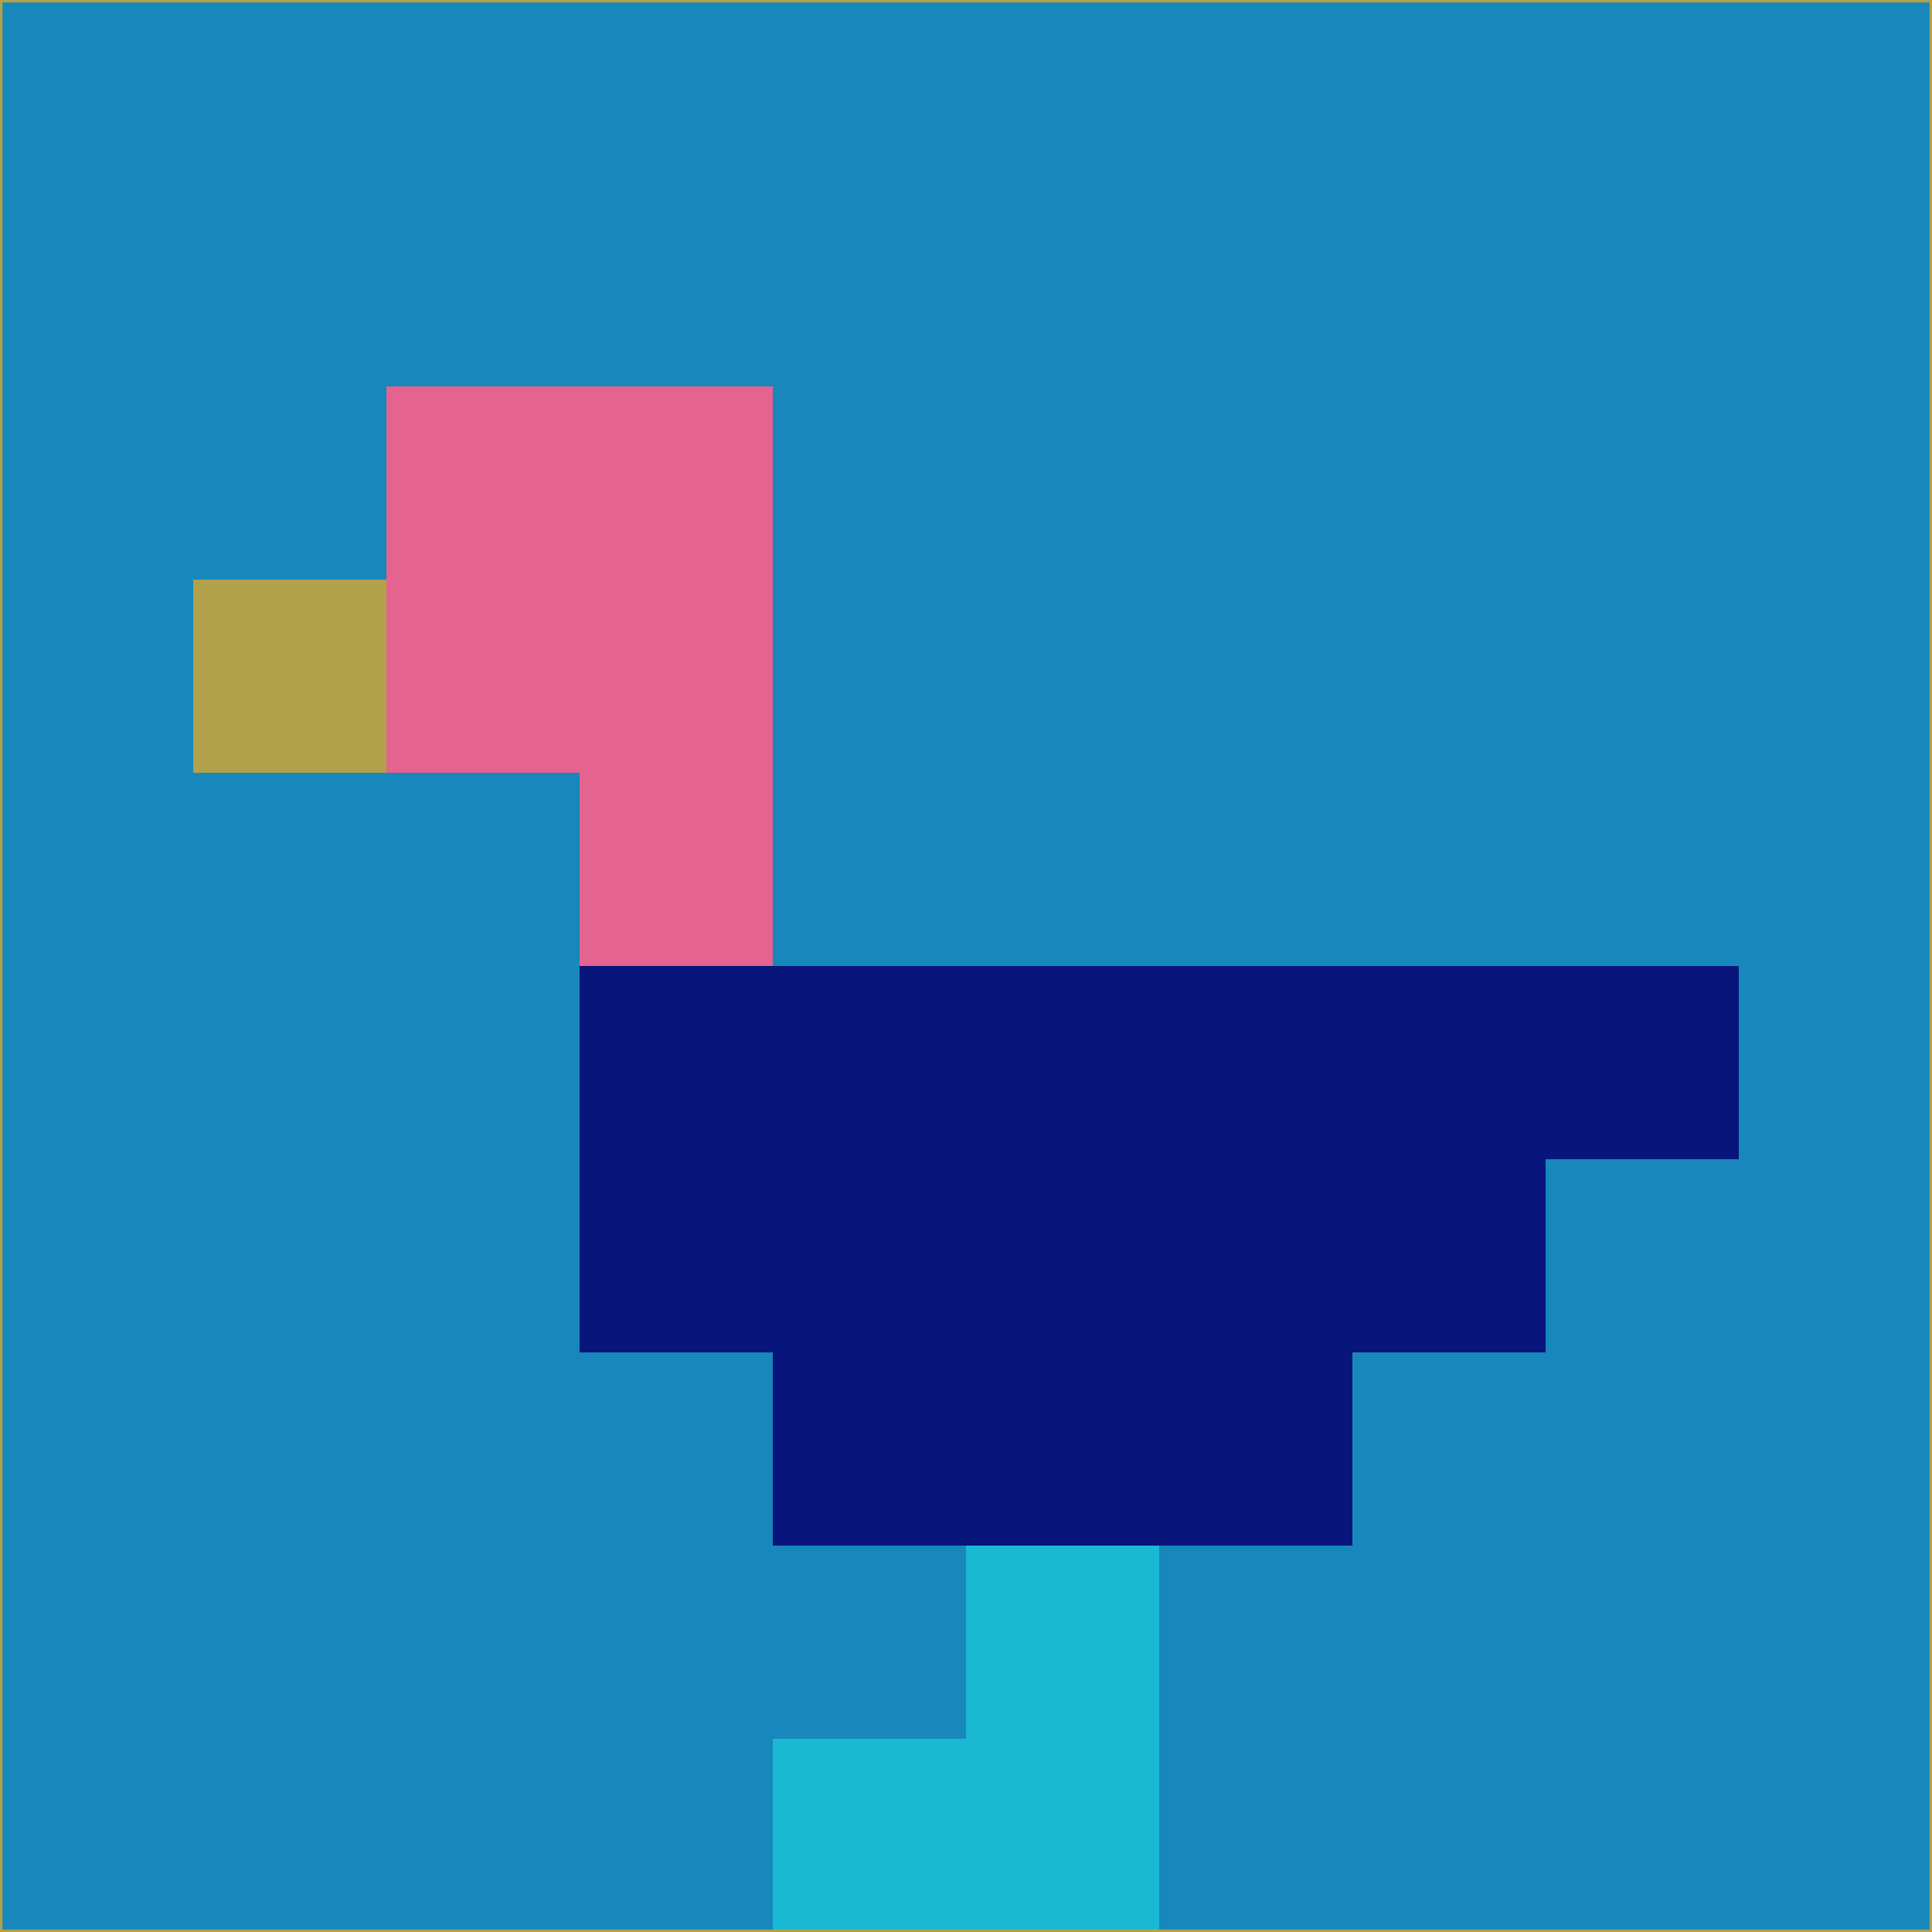 <svg xmlns="http://www.w3.org/2000/svg" version="1.1" width="785" height="785">
  <title>'goose-pfp-694263' by Dmitri Cherniak (Cyberpunk Edition)</title>
  <desc>
    seed=923412
    backgroundColor=#1787bc
    padding=20
    innerPadding=0
    timeout=500
    dimension=1
    border=false
    Save=function(){return n.handleSave()}
    frame=12

    Rendered at 2024-09-15T22:37:00.880Z
    Generated in 1ms
    Modified for Cyberpunk theme with new color scheme
  </desc>
  <defs/>
  <rect width="100%" height="100%" fill="#1787bc"/>
  <g>
    <g id="0-0">
      <rect x="0" y="0" height="785" width="785" fill="#1787bc"/>
      <g>
        <!-- Neon blue -->
        <rect id="0-0-2-2-2-2" x="157" y="157" width="157" height="157" fill="#e4638f"/>
        <rect id="0-0-3-2-1-4" x="235.5" y="157" width="78.5" height="314" fill="#e4638f"/>
        <!-- Electric purple -->
        <rect id="0-0-4-5-5-1" x="314" y="392.5" width="392.5" height="78.5" fill="#08157b"/>
        <rect id="0-0-3-5-5-2" x="235.5" y="392.5" width="392.5" height="157" fill="#08157b"/>
        <rect id="0-0-4-5-3-3" x="314" y="392.5" width="235.5" height="235.5" fill="#08157b"/>
        <!-- Neon pink -->
        <rect id="0-0-1-3-1-1" x="78.5" y="235.5" width="78.5" height="78.5" fill="#b1a14a"/>
        <!-- Cyber yellow -->
        <rect id="0-0-5-8-1-2" x="392.5" y="628" width="78.5" height="157" fill="#1ab9d3"/>
        <rect id="0-0-4-9-2-1" x="314" y="706.5" width="157" height="78.5" fill="#1ab9d3"/>
      </g>
      <rect x="0" y="0" stroke="#b1a14a" stroke-width="2" height="785" width="785" fill="none"/>
    </g>
  </g>
  <script xmlns=""/>
</svg>